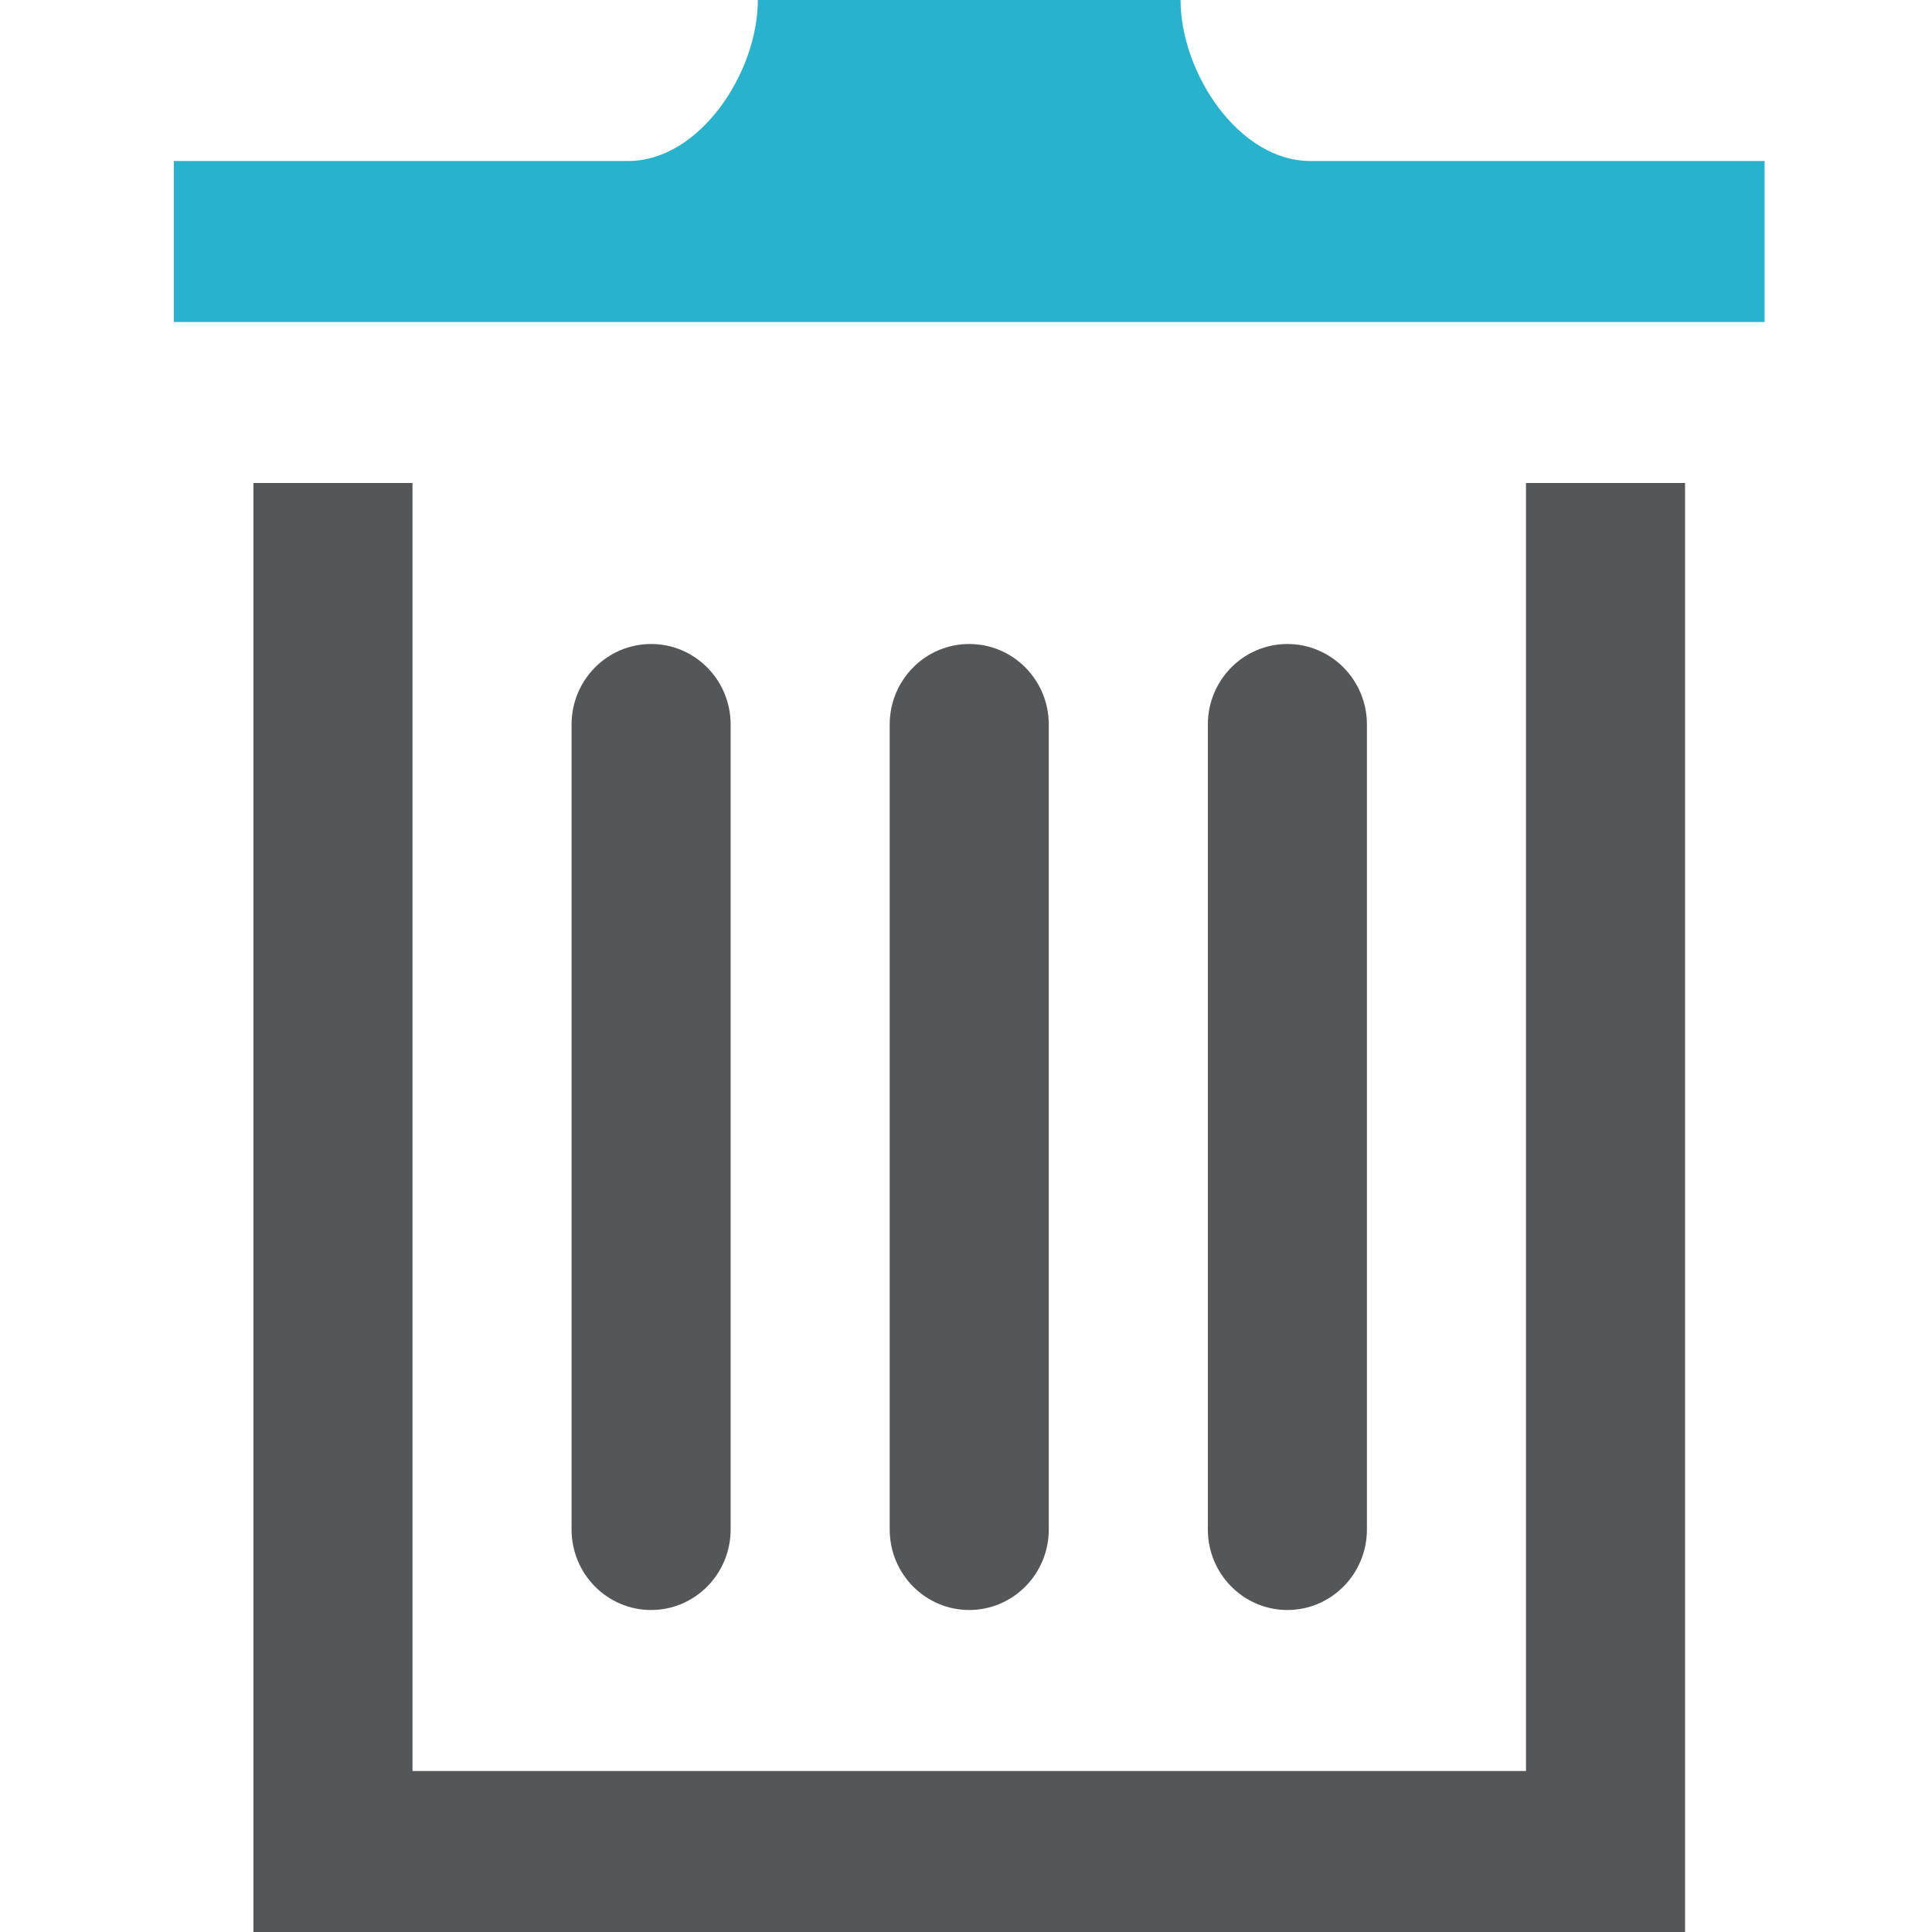 <?xml version="1.0" encoding="UTF-8" standalone="no"?>
<svg width="200px" height="200px" viewBox="0 0 200 200" version="1.1" xmlns="http://www.w3.org/2000/svg" xmlns:xlink="http://www.w3.org/1999/xlink">
    <!-- Generator: Sketch 46.2 (44496) - http://www.bohemiancoding.com/sketch -->
    <title>waste-bin</title>
    <desc>Created with Sketch.</desc>
    <defs></defs>
    <g id="Page-1" stroke="none" stroke-width="1" fill="none" fill-rule="evenodd">
        <g id="waste-bin">
            <path d="M75.635,158.333 C75.635,162.933 71.946,166.667 67.401,166.667 C62.856,166.667 59.168,162.933 59.168,158.333 L59.168,75 C59.168,70.4 62.856,66.667 67.401,66.667 C71.946,66.667 75.635,70.4 75.635,75 L75.635,158.333 Z M108.569,158.333 C108.569,162.933 104.88,166.667 100.335,166.667 C95.79,166.667 92.102,162.933 92.102,158.333 L92.102,75 C92.102,70.4 95.79,66.667 100.335,66.667 C104.88,66.667 108.569,70.4 108.569,75 L108.569,158.333 Z M141.503,158.333 C141.503,162.933 137.814,166.667 133.269,166.667 C128.725,166.667 125.036,162.933 125.036,158.333 L125.036,75 C125.036,70.4 128.725,66.667 133.269,66.667 C137.814,66.667 141.503,70.4 141.503,75 L141.503,158.333 Z M157.97,50 L157.97,183.333 L42.701,183.333 L42.701,50 L26.234,50 L26.234,200 L174.437,200 L174.437,50 L157.97,50 Z" id="waste" fill="#545658" fill-rule="nonzero"></path>
            <path d="M182.671,16.667 L182.671,33.333 L18,33.333 L18,16.667 L65.022,16.667 C72.432,16.667 78.451,7.508 78.451,0 L122.212,0 C122.212,7.508 128.222,16.667 135.641,16.667 L182.671,16.667 Z" id="Path" fill="#27B3CE"></path>
        </g>
    </g>
</svg>